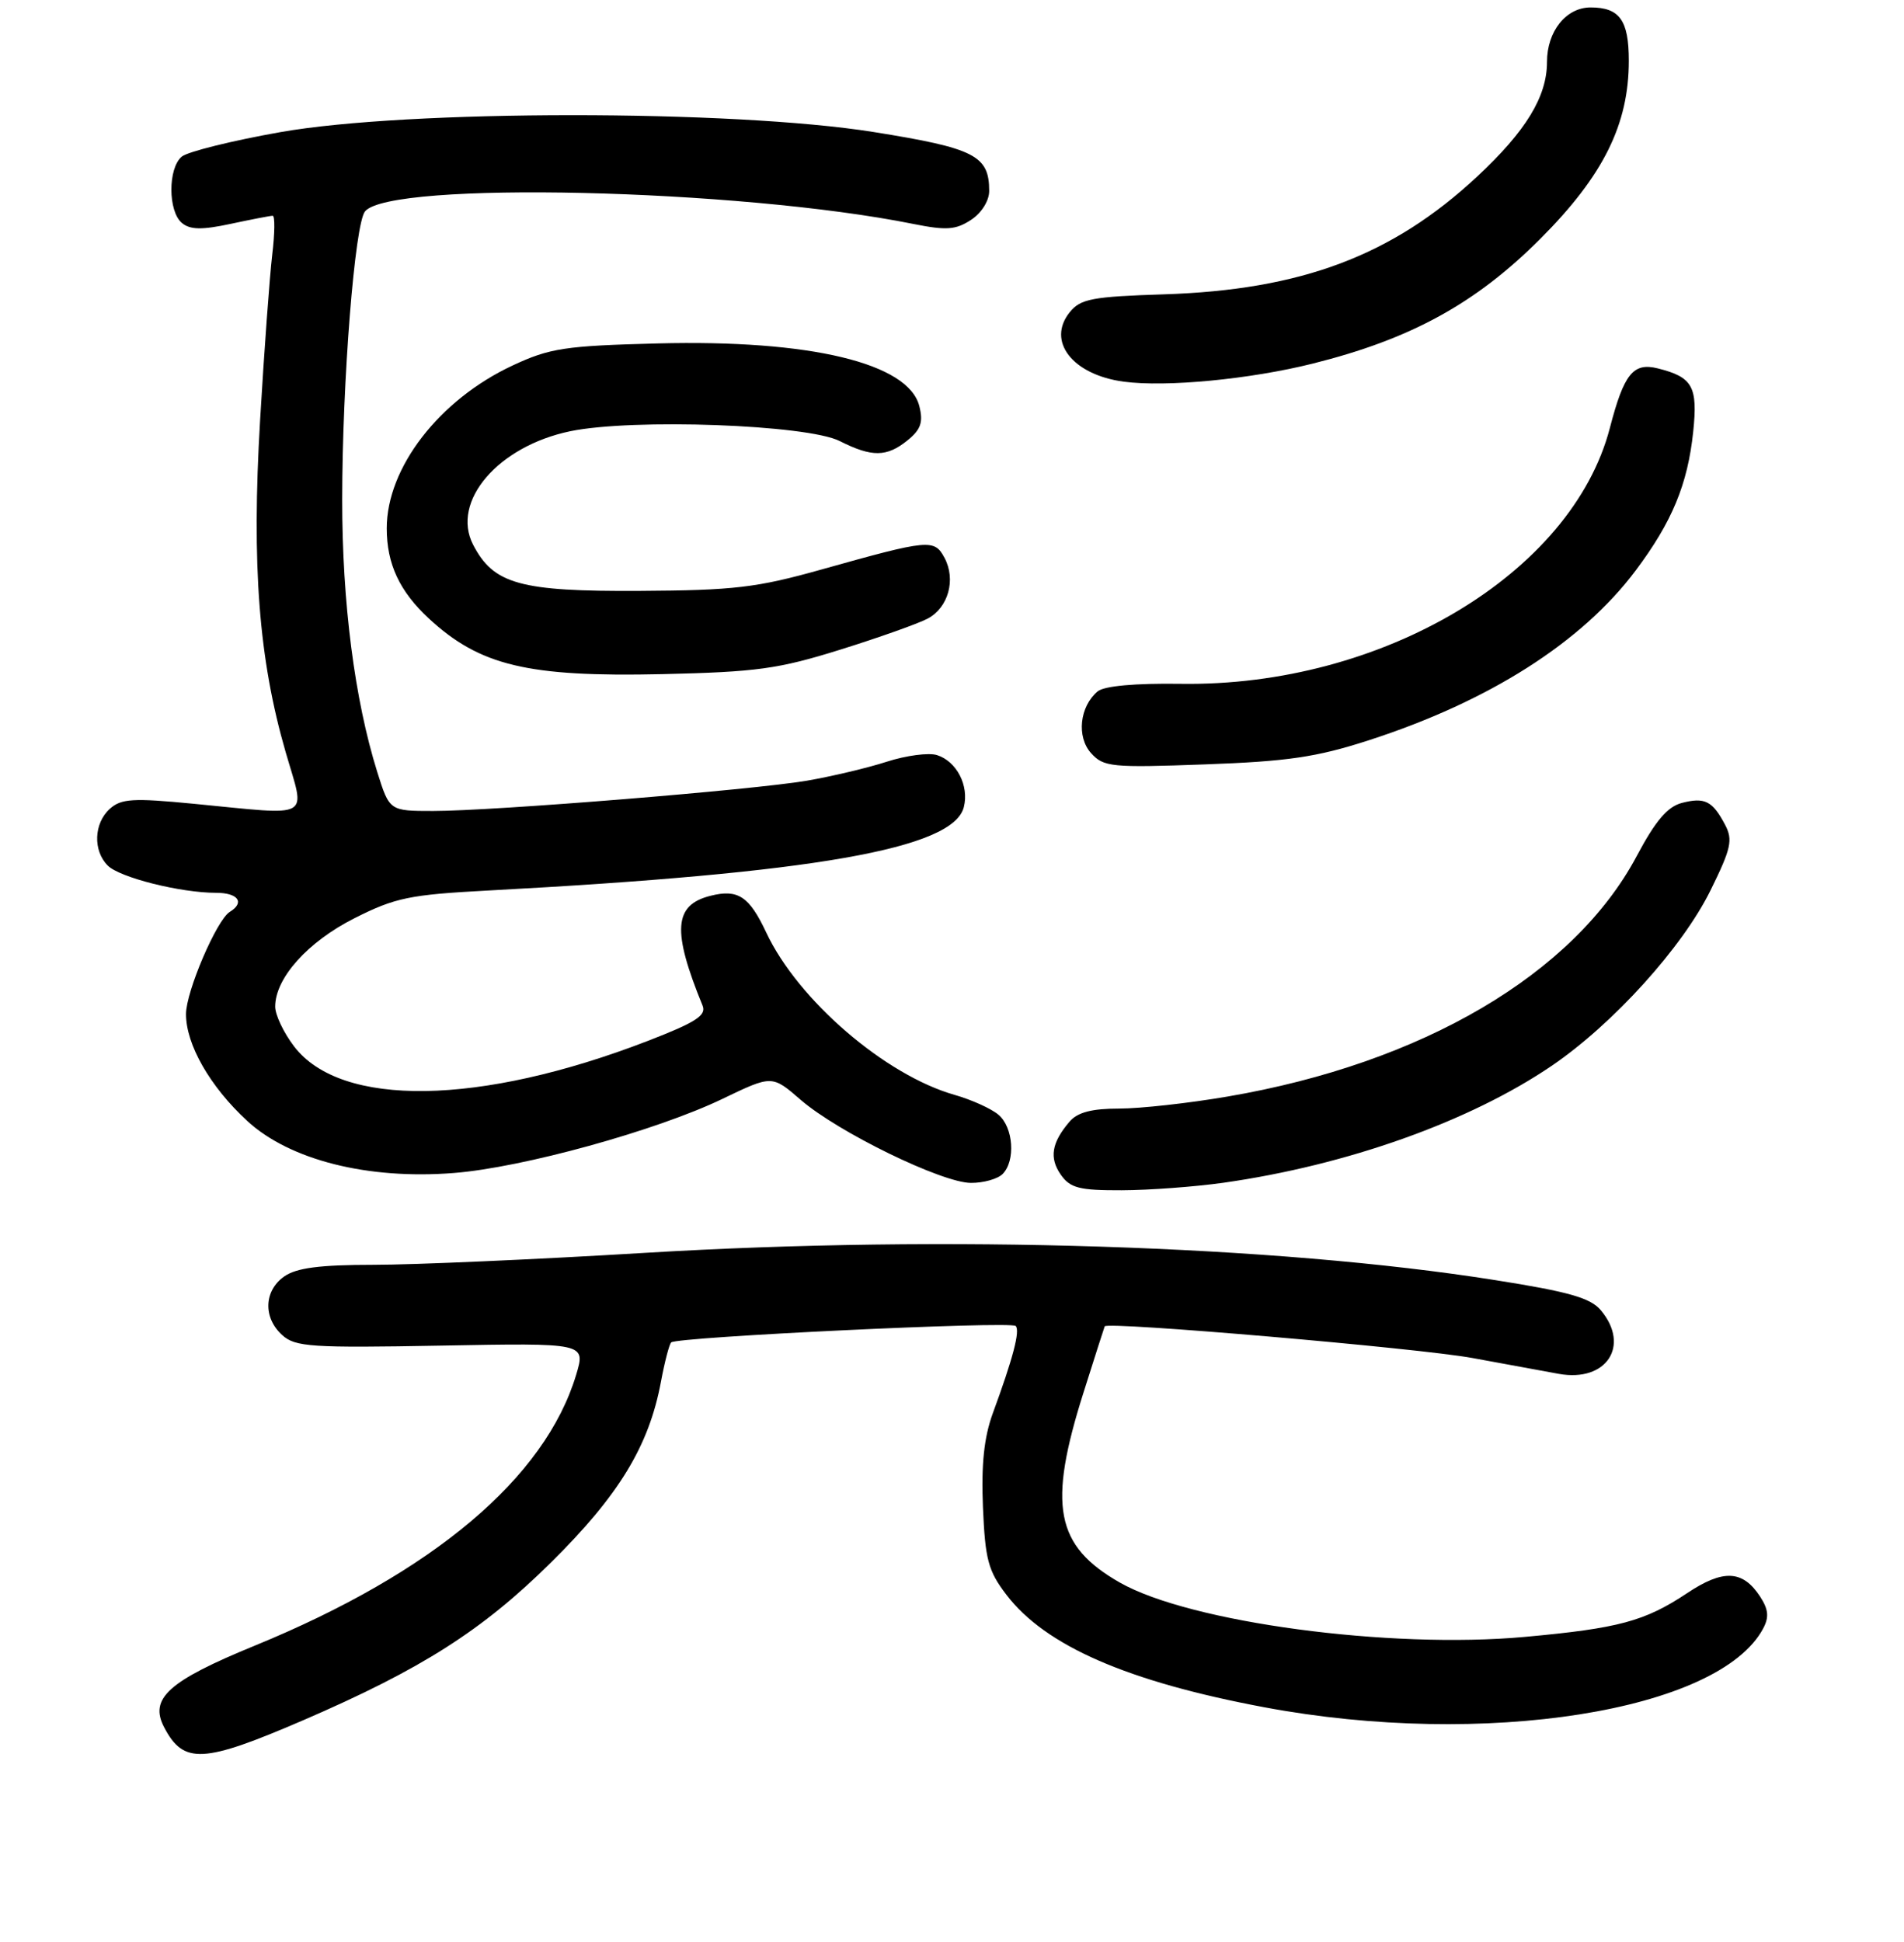 <?xml version="1.0" encoding="UTF-8" standalone="no"?>
<!DOCTYPE svg PUBLIC "-//W3C//DTD SVG 1.1//EN" "http://www.w3.org/Graphics/SVG/1.1/DTD/svg11.dtd" >
<svg xmlns="http://www.w3.org/2000/svg" xmlns:xlink="http://www.w3.org/1999/xlink" version="1.1" viewBox="0 0 256 261">
 <g >
 <path fill="currentColor"
d=" M 40.75 231.22 C 56.66 224.35 64.83 219.16 74.09 210.00 C 83.24 200.96 87.26 194.34 88.87 185.70 C 89.36 183.07 89.98 180.69 90.24 180.43 C 90.98 179.69 135.89 177.55 136.56 178.22 C 137.18 178.84 136.22 182.52 133.47 190.00 C 132.31 193.19 131.92 196.85 132.16 202.58 C 132.46 209.61 132.86 211.14 135.31 214.34 C 140.55 221.21 151.58 226.02 170.00 229.47 C 199.53 235.00 231.10 230.02 237.06 218.89 C 237.88 217.35 237.78 216.32 236.64 214.57 C 234.31 211.02 231.68 210.90 226.84 214.13 C 221.16 217.91 217.64 218.86 205.01 220.01 C 186.84 221.67 160.01 218.07 150.59 212.72 C 141.89 207.77 140.85 202.38 145.70 187.11 C 147.20 182.37 148.47 178.40 148.53 178.27 C 148.82 177.59 190.80 181.20 198.00 182.53 C 202.68 183.39 207.90 184.35 209.61 184.66 C 215.98 185.80 219.23 180.89 215.25 176.12 C 213.86 174.45 210.96 173.62 201.00 172.05 C 171.50 167.38 127.19 165.96 86.76 168.39 C 72.06 169.28 55.62 170.00 50.23 170.00 C 42.99 170.00 39.87 170.41 38.22 171.56 C 35.48 173.48 35.35 177.11 37.95 179.45 C 39.70 181.04 41.87 181.18 59.32 180.86 C 78.75 180.50 78.75 180.50 77.47 184.77 C 73.29 198.67 58.22 211.36 34.27 221.18 C 22.62 225.95 20.03 228.29 22.08 232.18 C 24.69 237.15 27.31 237.01 40.75 231.22 Z  M 164.50 158.97 C 181.16 156.60 197.59 150.75 208.62 143.26 C 216.87 137.65 226.21 127.34 229.99 119.66 C 232.76 114.04 233.02 112.89 231.94 110.85 C 230.25 107.65 229.21 107.12 226.13 107.92 C 224.20 108.42 222.58 110.33 220.07 115.05 C 211.63 130.92 191.26 142.90 165.07 147.38 C 159.89 148.27 153.32 149.00 150.48 149.00 C 146.80 149.00 144.88 149.50 143.81 150.75 C 141.39 153.57 141.05 155.63 142.63 157.89 C 143.89 159.68 145.11 160.00 150.81 159.98 C 154.49 159.97 160.65 159.51 164.50 158.97 Z  M 134.80 157.80 C 136.57 156.03 136.26 151.53 134.25 149.83 C 133.29 149.01 130.63 147.81 128.35 147.16 C 119.00 144.50 107.29 134.41 103.03 125.35 C 100.74 120.47 99.23 119.47 95.53 120.40 C 90.59 121.64 90.34 125.07 94.46 135.15 C 95.01 136.48 93.58 137.40 87.06 139.92 C 64.50 148.62 45.84 148.90 39.54 140.64 C 38.14 138.81 37.00 136.41 37.00 135.30 C 37.00 131.46 41.38 126.58 47.67 123.41 C 53.14 120.65 55.09 120.25 65.65 119.69 C 109.45 117.36 128.19 114.08 129.59 108.48 C 130.32 105.60 128.63 102.33 125.98 101.49 C 124.87 101.14 121.83 101.54 119.23 102.38 C 116.63 103.22 111.80 104.36 108.50 104.93 C 101.15 106.18 66.33 109.00 58.25 109.00 C 52.37 109.00 52.37 109.00 50.72 103.75 C 47.68 94.04 46.00 80.97 46.01 67.12 C 46.02 51.24 47.70 30.07 49.08 28.41 C 52.49 24.29 99.30 25.37 122.80 30.10 C 127.24 30.99 128.50 30.90 130.55 29.56 C 131.97 28.63 133.00 26.99 133.00 25.67 C 133.00 20.90 131.07 19.92 117.44 17.74 C 98.47 14.72 54.80 14.73 37.69 17.76 C 31.20 18.91 25.23 20.39 24.44 21.05 C 22.57 22.60 22.58 28.41 24.46 29.97 C 25.57 30.89 27.14 30.92 31.01 30.09 C 33.81 29.49 36.35 29.00 36.66 29.00 C 36.98 29.00 36.95 31.36 36.60 34.25 C 36.26 37.14 35.52 47.15 34.97 56.50 C 33.82 75.98 34.79 88.61 38.41 101.10 C 41.07 110.28 42.27 109.60 26.02 108.03 C 17.87 107.24 16.29 107.34 14.77 108.71 C 12.61 110.66 12.48 114.33 14.49 116.34 C 16.09 117.95 24.27 120.00 29.05 120.00 C 32.02 120.00 32.95 121.30 30.90 122.56 C 29.13 123.65 25.02 133.24 25.01 136.29 C 25.00 140.39 28.23 146.04 33.24 150.66 C 38.95 155.92 49.46 158.57 61.00 157.66 C 70.24 156.94 88.25 151.97 97.15 147.69 C 103.80 144.49 103.80 144.49 107.65 147.82 C 112.65 152.16 126.64 158.98 130.55 158.99 C 132.23 159.00 134.14 158.46 134.80 157.80 Z  M 184.00 99.51 C 200.22 94.27 212.67 86.35 219.93 76.67 C 224.82 70.15 226.92 65.08 227.66 58.01 C 228.29 51.96 227.58 50.69 222.92 49.52 C 219.60 48.68 218.35 50.22 216.45 57.53 C 211.35 77.10 185.81 92.32 158.74 91.91 C 152.61 91.82 148.47 92.20 147.59 92.92 C 145.16 94.95 144.72 99.03 146.70 101.23 C 148.38 103.09 149.43 103.20 162.00 102.74 C 173.11 102.34 177.01 101.77 184.00 99.51 Z  M 113.00 87.31 C 118.22 85.68 123.51 83.80 124.74 83.14 C 127.51 81.66 128.55 77.90 127.00 74.99 C 125.62 72.41 124.95 72.48 110.50 76.53 C 101.75 78.99 98.69 79.35 86.00 79.42 C 69.93 79.51 66.35 78.52 63.61 73.21 C 60.61 67.40 66.96 59.98 76.67 57.96 C 85.09 56.22 108.52 57.07 112.90 59.28 C 117.24 61.47 119.23 61.45 122.04 59.17 C 123.81 57.73 124.15 56.75 123.61 54.60 C 122.16 48.80 108.93 45.63 88.41 46.16 C 75.94 46.48 73.92 46.79 68.91 49.13 C 59.05 53.74 52.00 62.86 52.00 71.01 C 52.00 75.80 53.72 79.48 57.66 83.13 C 64.52 89.47 70.94 91.01 89.00 90.61 C 101.74 90.32 104.65 89.92 113.00 87.31 Z  M 176.50 48.87 C 189.68 45.58 198.41 40.80 207.10 32.10 C 215.57 23.62 219.00 16.73 219.00 8.16 C 219.00 2.72 217.76 1.00 213.86 1.00 C 210.57 1.00 208.00 4.21 208.00 8.32 C 208.00 12.98 205.19 17.60 198.60 23.74 C 187.19 34.37 174.95 38.97 156.50 39.56 C 146.88 39.87 145.29 40.16 143.84 41.95 C 140.68 45.85 144.19 50.38 151.10 51.30 C 156.79 52.06 168.06 50.98 176.50 48.87 Z "/>
</g>
</svg>